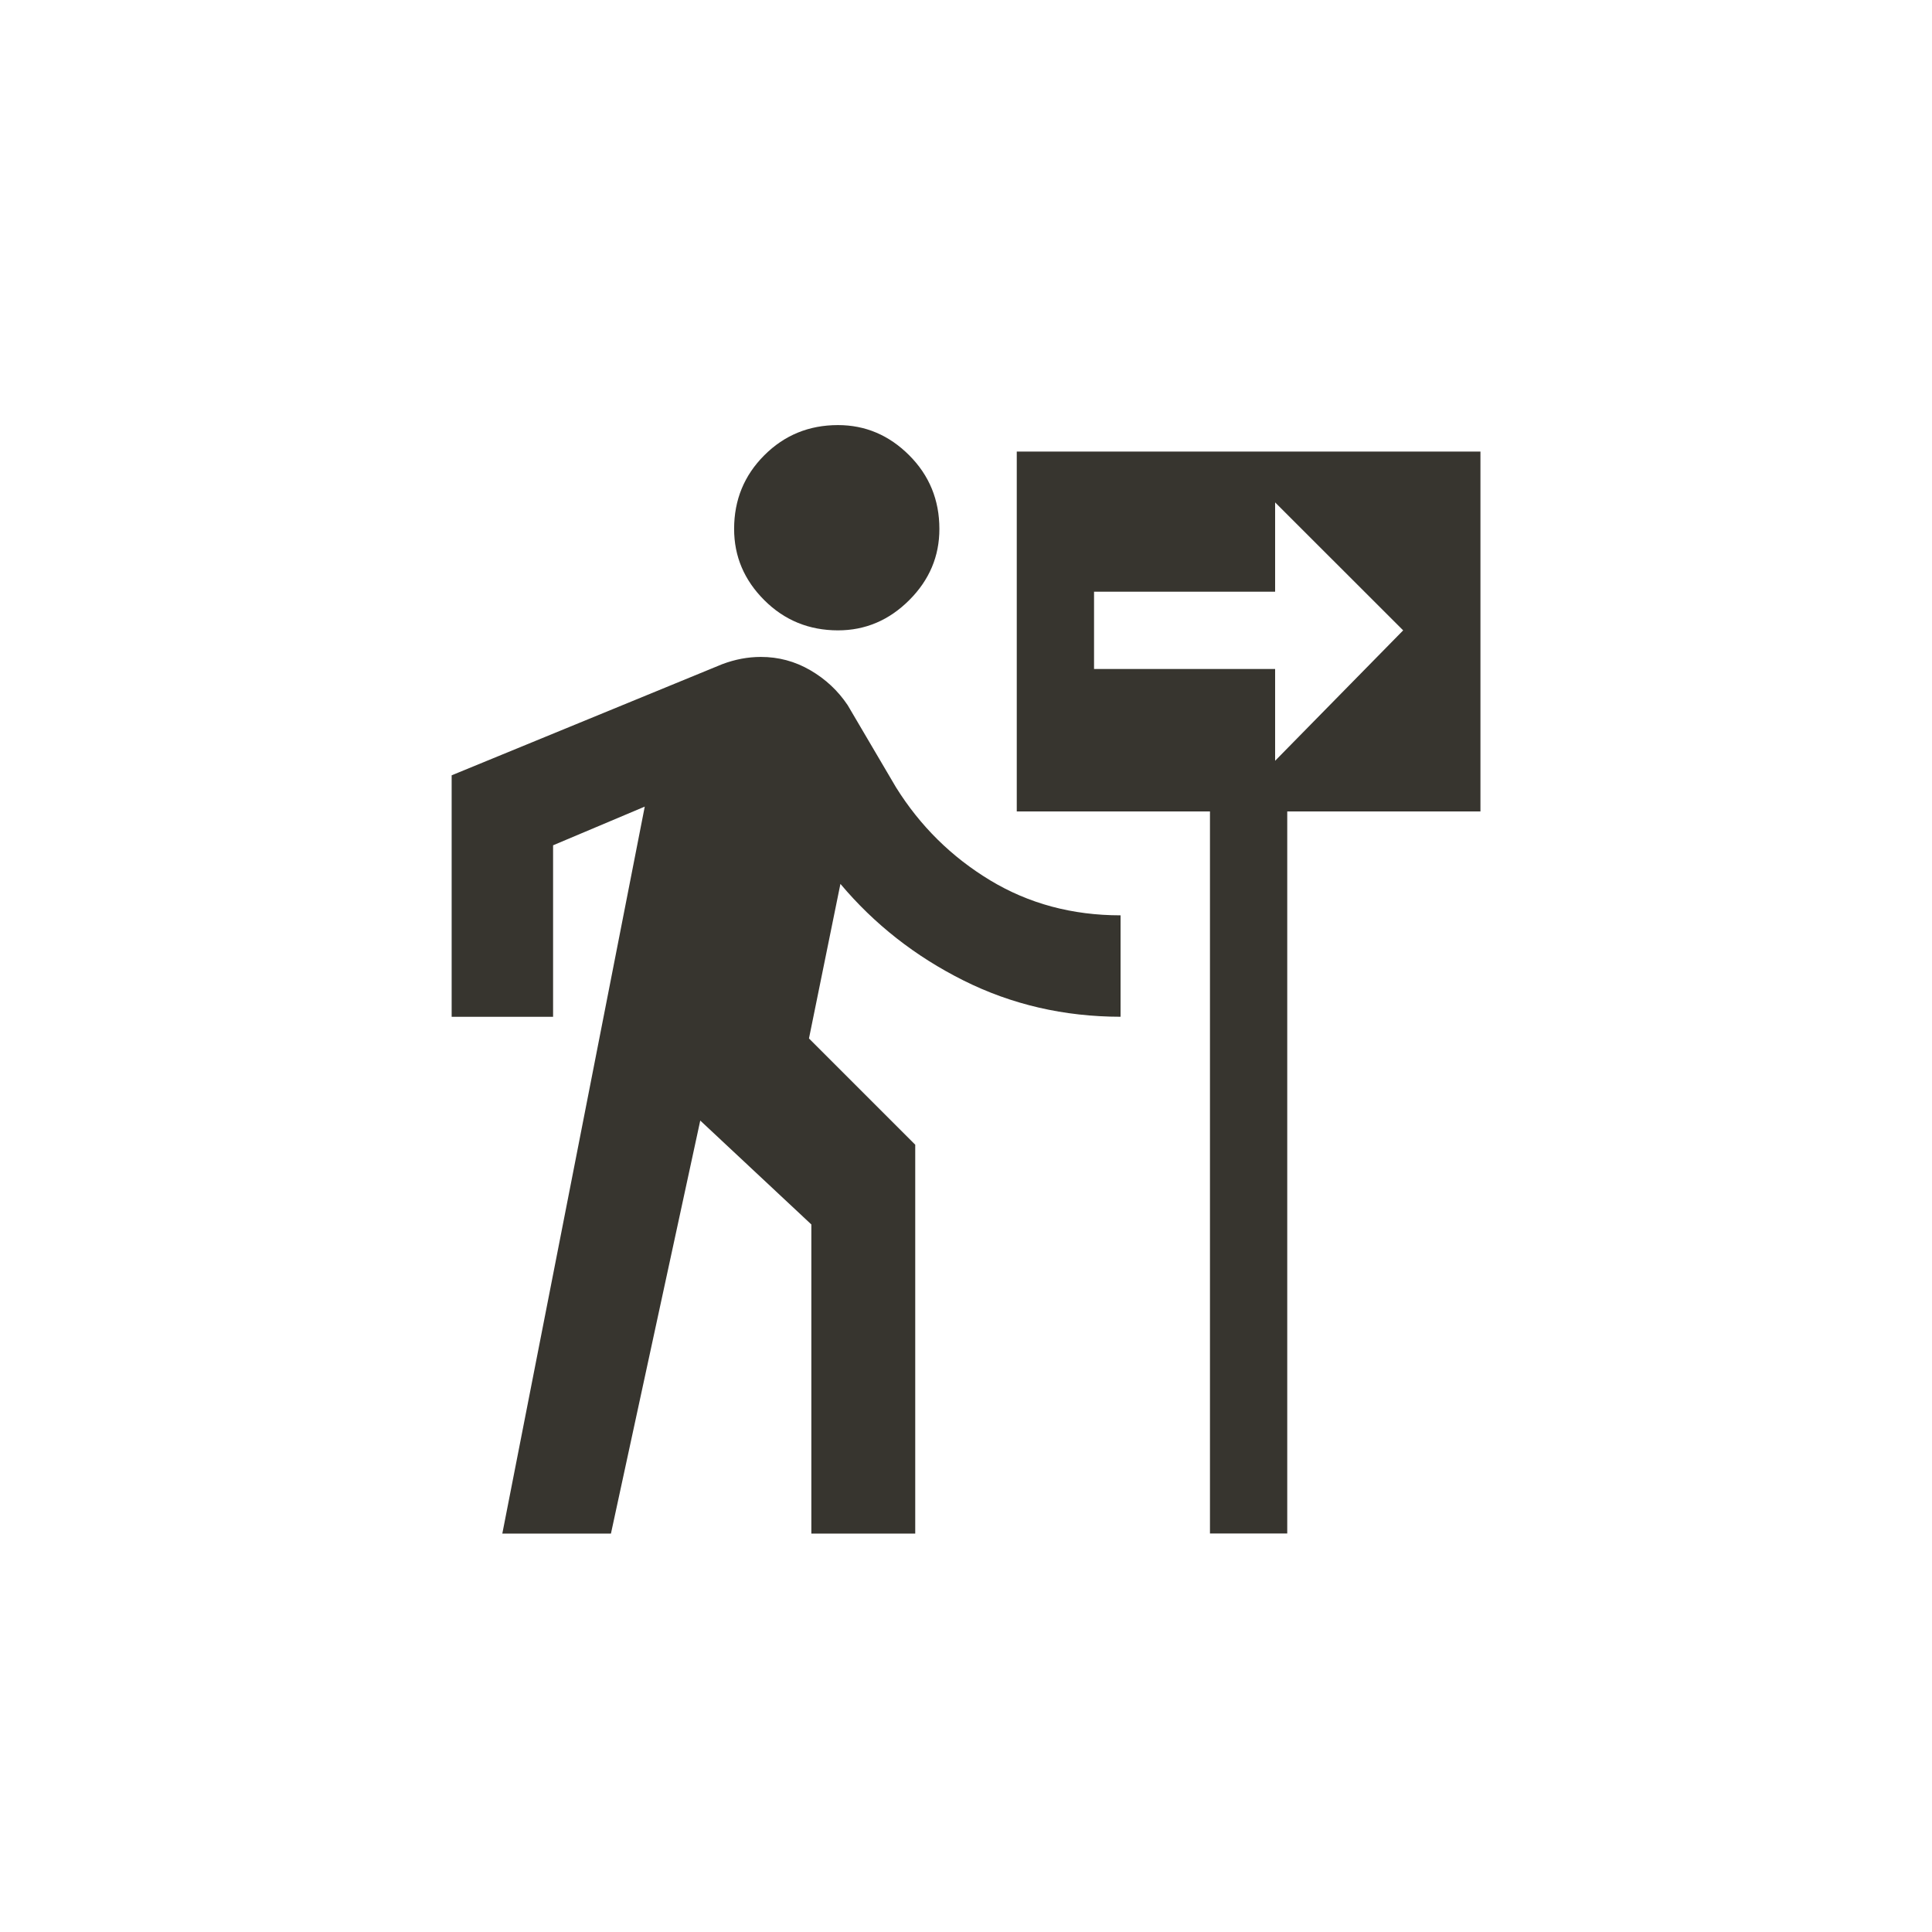 <!-- Generated by IcoMoon.io -->
<svg version="1.1" xmlns="http://www.w3.org/2000/svg" width="40" height="40" viewBox="0 0 40 40">
<title>mt-follow_the_signs</title>
<path fill="#37352f" d="M17.349 13.051q0.849 0 1.475-0.625t0.625-1.475q0-0.9-0.625-1.525t-1.475-0.625q-0.9 0-1.525 0.625t-0.625 1.525q0 0.851 0.625 1.475t1.525 0.625zM13.349 16.7l-2.949 15.051h2.249l1.849-8.551 2.3 2.151v6.4h2.151v-8.051l-2.2-2.2 0.651-3.2q1.051 1.251 2.549 2t3.251 0.751v-2.1q-1.5 0-2.7-0.725t-1.949-1.925l-1-1.7q-0.3-0.449-0.775-0.725t-1.025-0.275q-0.4 0-0.8 0.151l-5.6 2.3v5h2.1v-3.551zM21.051 9.349v7.451h4v14.949h1.6v-14.949h4v-7.451h-9.6zM26.4 15.751v-1.9h-3.749v-1.6h3.749v-1.849l2.651 2.649z"></path>
</svg>
